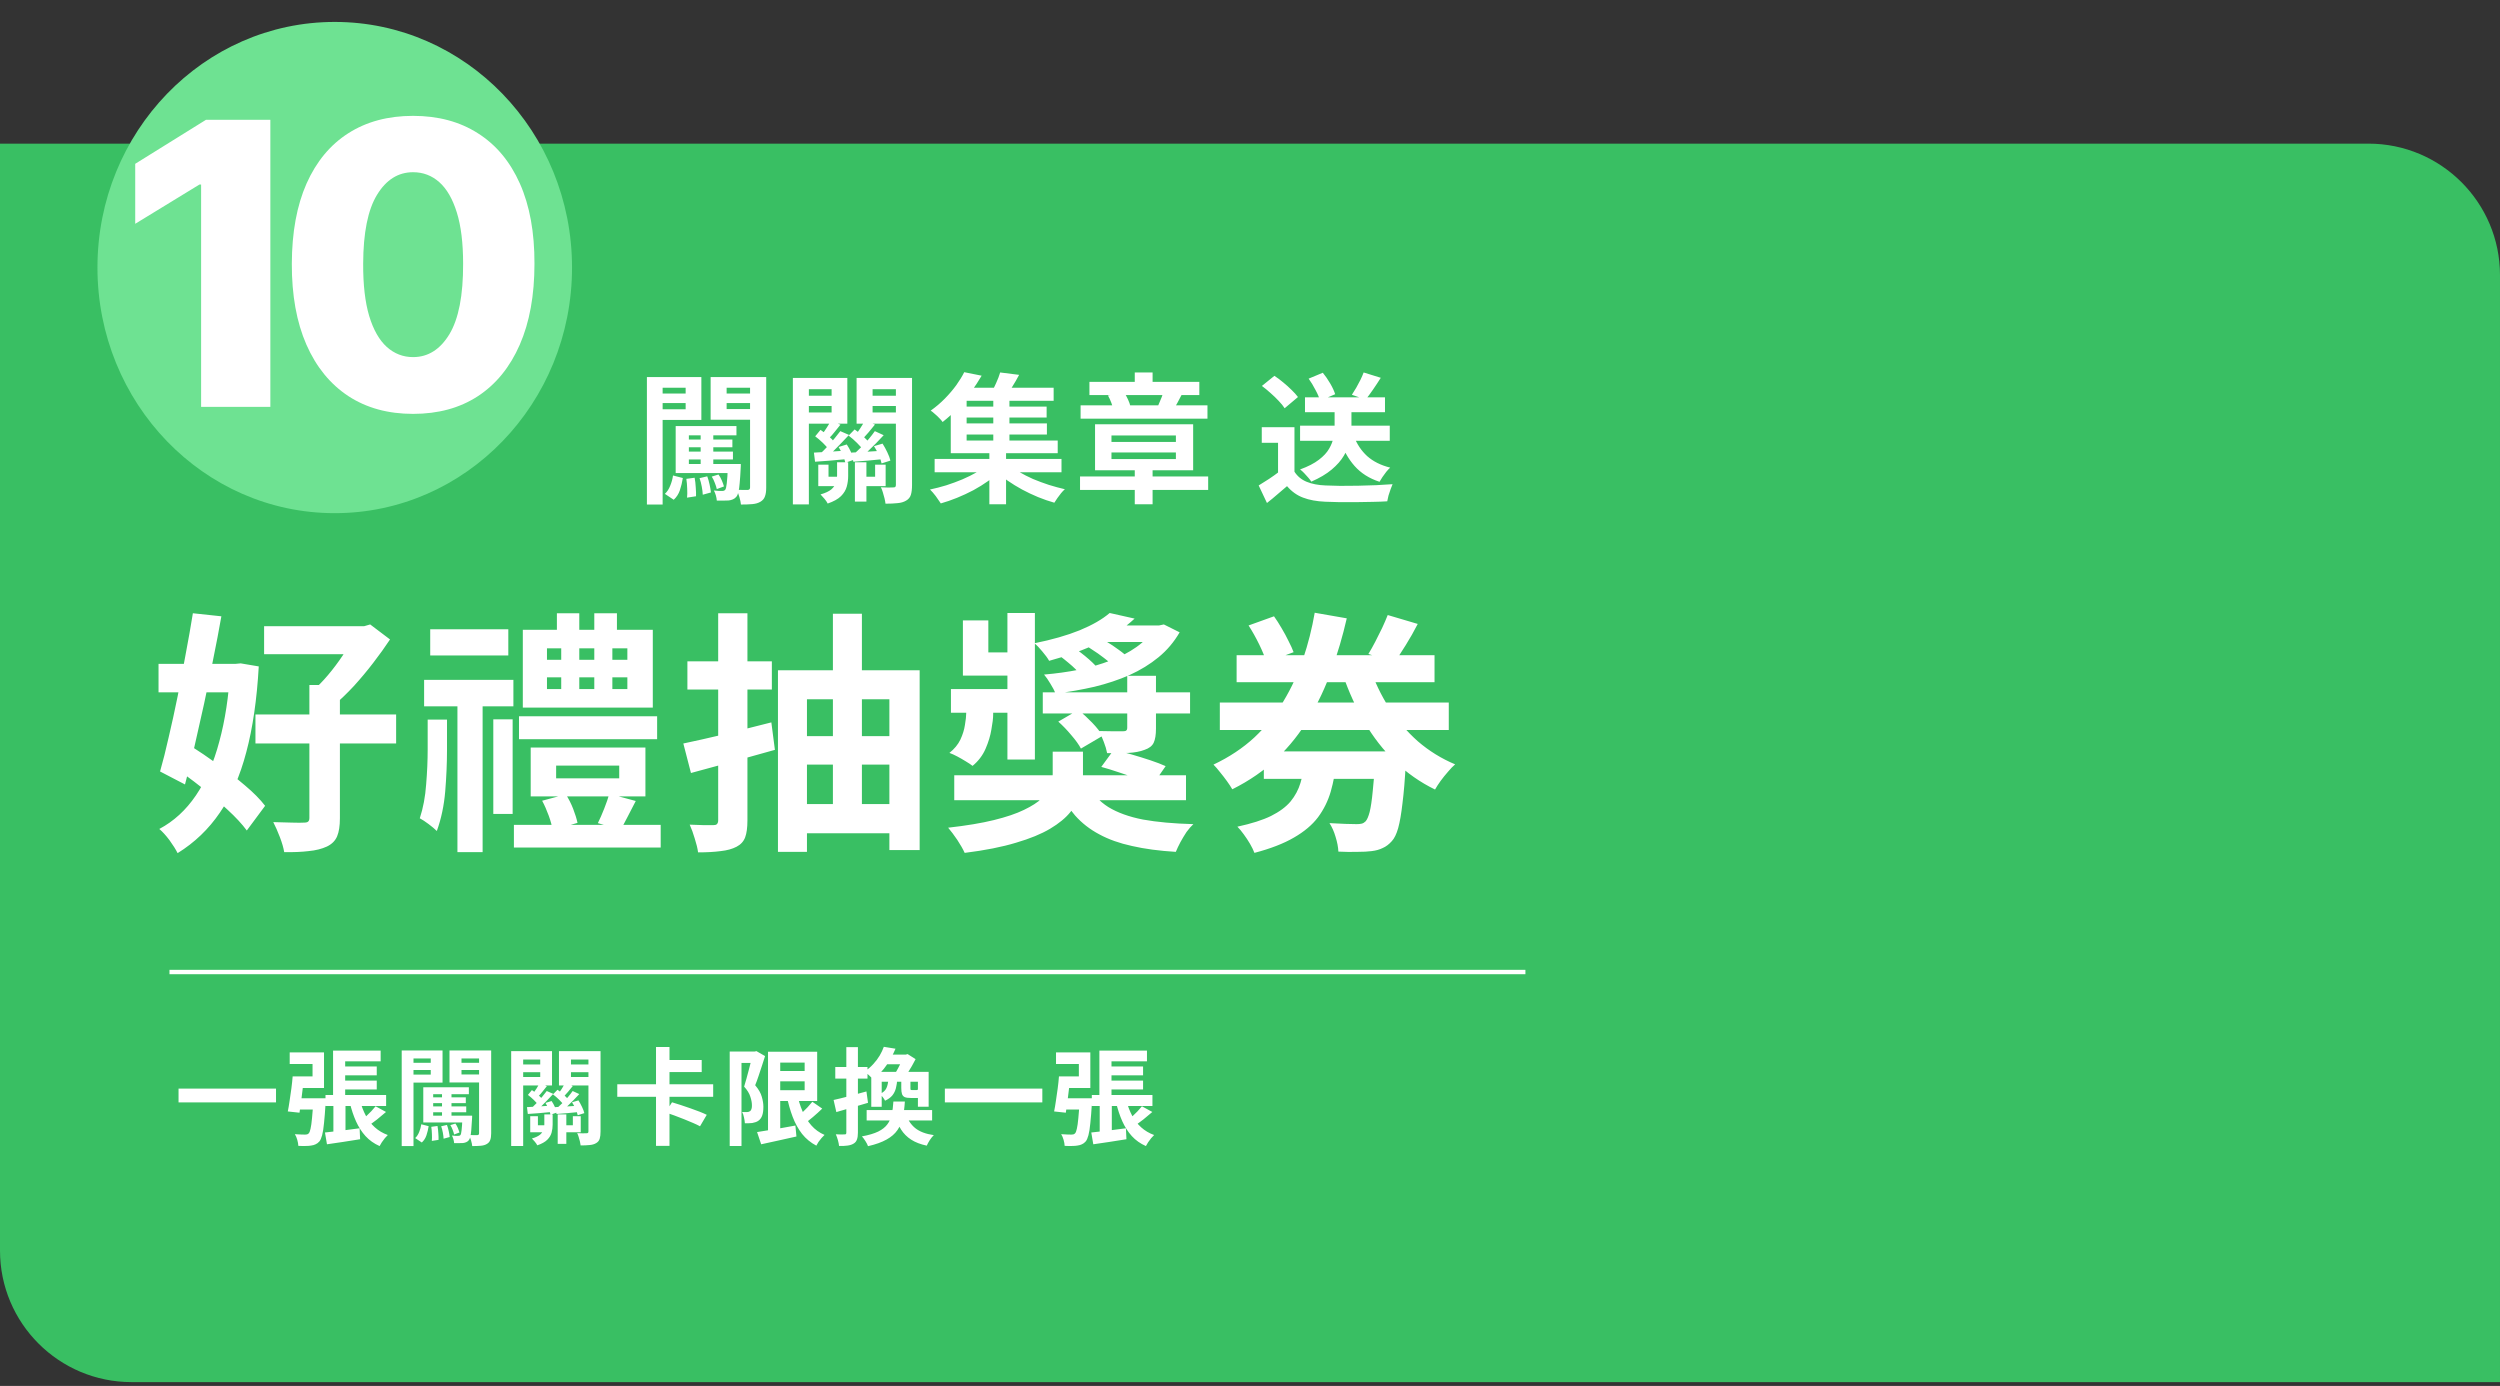<svg width="570" height="316" viewBox="0 0 570 316" fill="none" xmlns="http://www.w3.org/2000/svg">
<rect x="0" y="0" width="570" height="316" fill="#333333" stroke="none"/>
<path d="M-0.001 32.749H539.999C556.567 32.749 569.999 46.181 569.999 62.749V315.121H29.999C13.43 315.121 -0.001 301.69 -0.001 285.121V32.749Z" fill="#39BF63"/>
<line x1="347.795" y1="221.621" x2="38.643" y2="221.621" stroke="white"/>
<path d="M154.055 105.786H166.407V107.866H154.055V105.786ZM155.815 102.97H167.111V104.762H155.815V102.97ZM155.815 100.218H166.983V101.978H155.815V100.218ZM159.751 98.394H162.631V107.002H159.751V98.394ZM165.959 105.786H168.903C168.903 105.786 168.903 105.914 168.903 106.17C168.903 106.404 168.892 106.618 168.871 106.81C168.807 108.154 168.732 109.263 168.647 110.138C168.583 111.012 168.487 111.684 168.359 112.154C168.252 112.644 168.092 113.018 167.879 113.274C167.665 113.53 167.409 113.722 167.111 113.85C166.812 113.978 166.492 114.063 166.151 114.106C165.831 114.127 165.425 114.138 164.935 114.138C164.465 114.159 163.964 114.159 163.431 114.138C163.409 113.775 163.335 113.37 163.207 112.922C163.079 112.495 162.929 112.132 162.759 111.834C163.164 111.876 163.527 111.908 163.847 111.93C164.188 111.951 164.444 111.951 164.615 111.93C164.935 111.951 165.18 111.866 165.351 111.674C165.5 111.482 165.617 110.991 165.703 110.202C165.809 109.391 165.895 108.047 165.959 106.17V105.786ZM153.447 108.41L155.687 108.986C155.537 109.946 155.313 110.874 155.015 111.77C154.716 112.644 154.247 113.37 153.607 113.946L151.591 112.602C152.103 112.132 152.508 111.514 152.807 110.746C153.127 109.978 153.34 109.199 153.447 108.41ZM162.279 108.666L163.815 108.186C164.113 108.591 164.369 109.05 164.583 109.562C164.796 110.074 164.956 110.522 165.063 110.906L163.431 111.514C163.345 111.108 163.196 110.639 162.983 110.106C162.791 109.572 162.556 109.092 162.279 108.666ZM156.487 109.178L158.375 108.922C158.503 109.583 158.588 110.319 158.631 111.13C158.695 111.94 158.716 112.612 158.695 113.146L156.647 113.466C156.711 112.89 156.721 112.207 156.679 111.418C156.657 110.607 156.593 109.86 156.487 109.178ZM159.495 109.018L161.255 108.602C161.468 109.178 161.649 109.818 161.799 110.522C161.948 111.204 162.044 111.791 162.087 112.282L160.231 112.794C160.209 112.282 160.135 111.674 160.007 110.97C159.879 110.266 159.708 109.615 159.495 109.018ZM154.055 97.146H167.911V99.258H157.063V106.938H154.055V97.146ZM149.415 89.722H157.479V91.898H149.415V89.722ZM164.039 89.722H172.167V91.898H164.039V89.722ZM171.015 85.978H174.695V111.162C174.695 112.015 174.599 112.687 174.407 113.178C174.236 113.69 173.895 114.095 173.383 114.394C172.892 114.692 172.273 114.874 171.527 114.938C170.801 115.002 169.937 115.034 168.935 115.034C168.892 114.564 168.775 113.999 168.583 113.338C168.391 112.676 168.177 112.122 167.943 111.674C168.455 111.695 168.956 111.706 169.447 111.706C169.959 111.706 170.311 111.706 170.503 111.706C170.695 111.684 170.823 111.631 170.887 111.546C170.972 111.46 171.015 111.322 171.015 111.13V85.978ZM149.767 85.978H159.911V95.738H149.767V93.306H156.327V88.41H149.767V85.978ZM172.871 85.978V88.41H165.671V93.274H172.871V95.706H162.023V85.978H172.871ZM147.495 85.978H151.079V115.034H147.495V85.978ZM191.207 101.914L193.063 101.338C193.425 101.871 193.756 102.468 194.055 103.13C194.375 103.77 194.588 104.335 194.695 104.826L192.743 105.498C192.636 104.986 192.433 104.399 192.135 103.738C191.857 103.076 191.548 102.468 191.207 101.914ZM185.863 99.482L187.079 98.01C187.655 98.394 188.252 98.852 188.871 99.386C189.489 99.919 189.948 100.399 190.247 100.826L188.967 102.522C188.668 102.074 188.22 101.562 187.623 100.986C187.025 100.41 186.439 99.908 185.863 99.482ZM189.415 95.962L191.623 96.826C191.196 97.359 190.759 97.903 190.311 98.458C189.884 99.012 189.479 99.471 189.095 99.834L187.399 99.098C187.74 98.65 188.103 98.127 188.487 97.53C188.871 96.932 189.18 96.41 189.415 95.962ZM191.591 98.298L193.575 99.162C193.041 99.738 192.476 100.335 191.879 100.954C191.281 101.572 190.695 102.17 190.119 102.746C189.543 103.3 188.999 103.791 188.487 104.218L187.015 103.45C187.527 102.98 188.06 102.447 188.615 101.85C189.191 101.231 189.735 100.612 190.247 99.994C190.78 99.354 191.228 98.788 191.591 98.298ZM194.919 105.402H197.543V114.362H194.919V105.402ZM185.575 103.194C186.599 103.13 187.751 103.066 189.031 103.002C190.332 102.916 191.708 102.82 193.159 102.714V104.666C191.836 104.794 190.556 104.911 189.319 105.018C188.081 105.103 186.919 105.188 185.831 105.274L185.575 103.194ZM199.271 101.722L201.223 101.146C201.607 101.743 201.969 102.404 202.311 103.13C202.652 103.834 202.887 104.463 203.015 105.018L200.999 105.658C200.892 105.124 200.679 104.495 200.359 103.77C200.039 103.023 199.676 102.34 199.271 101.722ZM193.479 99.322L194.855 97.914C195.495 98.34 196.135 98.852 196.775 99.45C197.436 100.047 197.927 100.591 198.247 101.082L196.839 102.682C196.519 102.17 196.039 101.604 195.399 100.986C194.759 100.346 194.119 99.791 193.479 99.322ZM197.159 95.93L199.495 96.794C199.004 97.412 198.513 98.01 198.023 98.586C197.532 99.162 197.073 99.674 196.647 100.122L194.919 99.354C195.303 98.884 195.708 98.319 196.135 97.658C196.561 96.996 196.903 96.42 197.159 95.93ZM199.463 98.298L201.479 99.226C200.924 99.823 200.337 100.442 199.719 101.082C199.1 101.722 198.481 102.33 197.863 102.906C197.244 103.482 196.647 103.994 196.071 104.442L194.599 103.61C195.132 103.14 195.697 102.607 196.295 102.01C196.913 101.391 197.5 100.762 198.055 100.122C198.609 99.46 199.079 98.852 199.463 98.298ZM194.119 103.194C195.1 103.151 196.22 103.087 197.479 103.002C198.759 102.916 200.103 102.831 201.511 102.746V104.666C200.273 104.794 199.057 104.911 197.863 105.018C196.689 105.103 195.591 105.188 194.567 105.274L194.119 103.194ZM186.567 105.946H188.903V108.698H192.359V110.842H186.567V105.946ZM199.527 105.946H201.927V110.842H196.999V108.698H199.527V105.946ZM190.855 105.402H193.383V108.506C193.383 109.338 193.276 110.148 193.063 110.938C192.849 111.727 192.412 112.452 191.751 113.114C191.089 113.775 190.076 114.34 188.711 114.81C188.561 114.49 188.316 114.127 187.975 113.722C187.633 113.316 187.335 112.986 187.079 112.73C188.188 112.41 189.009 112.026 189.543 111.578C190.076 111.108 190.428 110.607 190.599 110.074C190.769 109.54 190.855 108.996 190.855 108.442V105.402ZM182.695 90.234H190.759V92.57H182.695V90.234ZM197.415 90.234H205.543V92.57H197.415V90.234ZM204.263 86.17H207.943V110.586C207.943 111.503 207.857 112.239 207.687 112.794C207.516 113.37 207.153 113.818 206.599 114.138C206.065 114.458 205.415 114.65 204.647 114.714C203.879 114.799 202.961 114.842 201.895 114.842C201.852 114.479 201.777 114.074 201.671 113.626C201.564 113.178 201.436 112.719 201.287 112.25C201.159 111.802 201.009 111.418 200.839 111.098C201.415 111.119 201.98 111.14 202.535 111.162C203.111 111.162 203.505 111.151 203.719 111.13C203.932 111.13 204.071 111.087 204.135 111.002C204.22 110.916 204.263 110.767 204.263 110.554V86.17ZM183.047 86.17H193.191V96.602H183.047V94.042H189.607V88.73H183.047V86.17ZM206.151 86.17V88.73H198.951V94.042H206.151V96.602H195.303V86.17H206.151ZM180.775 86.17H184.423V115.002H180.775V86.17ZM213.095 104.634H242.023V107.674H213.095V104.634ZM219.239 92.698H238.631V95.194H219.239V92.698ZM219.239 96.538H238.695V99.066H219.239V96.538ZM218.471 88.41H240.231V91.386H218.471V88.41ZM226.471 90.298H230.151V101.53H226.471V90.298ZM225.575 102.586H229.383V114.97H225.575V102.586ZM225.255 105.882L228.135 107.322C227.324 108.111 226.385 108.89 225.319 109.658C224.273 110.404 223.143 111.108 221.927 111.77C220.711 112.41 219.473 112.986 218.215 113.498C216.956 114.01 215.719 114.436 214.503 114.778C214.204 114.308 213.82 113.754 213.351 113.114C212.881 112.495 212.444 111.994 212.039 111.61C213.255 111.354 214.492 111.034 215.751 110.65C217.009 110.244 218.225 109.796 219.399 109.306C220.593 108.794 221.692 108.25 222.695 107.674C223.697 107.098 224.551 106.5 225.255 105.882ZM229.831 105.786C230.535 106.404 231.367 107.002 232.327 107.578C233.308 108.154 234.375 108.698 235.527 109.21C236.7 109.7 237.905 110.148 239.143 110.554C240.38 110.938 241.596 111.268 242.791 111.546C242.513 111.78 242.225 112.079 241.927 112.442C241.628 112.826 241.34 113.21 241.063 113.594C240.785 113.978 240.561 114.319 240.391 114.618C239.175 114.276 237.937 113.85 236.679 113.338C235.441 112.826 234.225 112.25 233.031 111.61C231.857 110.97 230.748 110.287 229.703 109.562C228.657 108.815 227.719 108.047 226.887 107.258L229.831 105.786ZM228.039 84.922L232.359 85.466C231.868 86.404 231.345 87.311 230.791 88.186C230.257 89.06 229.767 89.796 229.319 90.394L225.927 89.754C226.311 89.05 226.705 88.25 227.111 87.354C227.516 86.458 227.825 85.647 228.039 84.922ZM219.847 84.858L223.815 85.658C223.089 86.895 222.289 88.122 221.415 89.338C220.54 90.554 219.569 91.748 218.503 92.922C217.436 94.074 216.241 95.172 214.919 96.218C214.727 95.94 214.471 95.642 214.151 95.322C213.831 94.98 213.489 94.66 213.127 94.362C212.785 94.042 212.476 93.796 212.199 93.626C213.393 92.772 214.471 91.855 215.431 90.874C216.412 89.871 217.276 88.858 218.023 87.834C218.769 86.788 219.377 85.796 219.847 84.858ZM216.775 90.362H220.391V100.442H241.159V103.322H216.775V90.362ZM246.247 108.634H275.463V111.706H246.247V108.634ZM258.727 105.978H262.791V114.97H258.727V105.978ZM253.415 103.162V104.666H268.103V103.162H253.415ZM253.415 99.29V100.762H268.103V99.29H253.415ZM249.671 96.73H272.039V107.226H249.671V96.73ZM248.391 87.066H273.447V90.074H248.391V87.066ZM246.375 92.41H275.303V95.45H246.375V92.41ZM258.727 84.922H262.791V89.21H258.727V84.922ZM265.255 89.402L269.383 90.074C269.041 90.735 268.721 91.343 268.423 91.898C268.124 92.452 267.847 92.932 267.591 93.338L263.975 92.666C264.124 92.346 264.273 91.994 264.423 91.61C264.593 91.226 264.753 90.842 264.903 90.458C265.052 90.052 265.169 89.7 265.255 89.402ZM252.615 90.17L256.327 89.53C256.647 89.999 256.935 90.522 257.191 91.098C257.447 91.652 257.628 92.164 257.735 92.634L253.831 93.402C253.767 92.975 253.617 92.452 253.383 91.834C253.148 91.215 252.892 90.66 252.615 90.17ZM296.418 97.05H316.866V100.506H296.418V97.05ZM297.538 90.586H315.778V93.978H297.538V90.586ZM304.29 92.25H308.13V97.37C308.13 98.394 308.002 99.46 307.746 100.57C307.511 101.679 307.063 102.788 306.402 103.898C305.762 104.986 304.834 106.042 303.618 107.066C302.423 108.068 300.876 108.986 298.978 109.818C298.807 109.54 298.572 109.231 298.274 108.89C297.975 108.548 297.666 108.207 297.346 107.866C297.026 107.524 296.716 107.247 296.418 107.034C298.231 106.372 299.66 105.636 300.706 104.826C301.772 104.015 302.551 103.172 303.042 102.298C303.554 101.423 303.884 100.57 304.034 99.738C304.204 98.884 304.29 98.084 304.29 97.338V92.25ZM308.706 99.482C309.367 101.252 310.37 102.756 311.714 103.994C313.079 105.21 314.828 106.084 316.962 106.618C316.684 106.874 316.386 107.194 316.066 107.578C315.767 107.962 315.479 108.356 315.202 108.762C314.946 109.146 314.722 109.508 314.53 109.85C312.183 109.082 310.284 107.876 308.834 106.234C307.383 104.591 306.263 102.575 305.474 100.186L308.706 99.482ZM295.138 97.402V109.21H291.394V100.954H287.682V97.402H295.138ZM295.138 107.546C295.799 108.591 296.727 109.359 297.922 109.85C299.116 110.34 300.546 110.618 302.21 110.682C303.148 110.724 304.258 110.756 305.538 110.778C306.839 110.778 308.204 110.767 309.634 110.746C311.063 110.724 312.46 110.682 313.826 110.618C315.212 110.554 316.439 110.479 317.506 110.394C317.378 110.692 317.228 111.076 317.058 111.546C316.887 112.015 316.727 112.495 316.578 112.986C316.45 113.476 316.354 113.914 316.29 114.298C315.33 114.362 314.231 114.404 312.994 114.426C311.756 114.468 310.487 114.49 309.186 114.49C307.884 114.511 306.626 114.511 305.41 114.49C304.194 114.468 303.106 114.436 302.146 114.394C300.183 114.308 298.508 113.999 297.122 113.466C295.735 112.954 294.508 112.079 293.442 110.842C292.738 111.439 292.012 112.058 291.266 112.698C290.54 113.338 289.74 113.999 288.866 114.682L286.978 110.682C287.724 110.234 288.503 109.743 289.314 109.21C290.124 108.676 290.903 108.122 291.65 107.546H295.138ZM287.714 87.994L290.562 85.69C291.223 86.116 291.895 86.618 292.578 87.194C293.26 87.748 293.9 88.324 294.498 88.922C295.095 89.498 295.575 90.031 295.938 90.522L292.898 93.082C292.578 92.57 292.13 92.015 291.554 91.418C290.999 90.82 290.38 90.223 289.698 89.626C289.015 89.007 288.354 88.463 287.714 87.994ZM310.914 84.922L314.818 86.138C314.242 87.055 313.644 87.962 313.026 88.858C312.428 89.732 311.874 90.479 311.362 91.098L308.226 90.01C308.546 89.519 308.876 88.986 309.218 88.41C309.559 87.812 309.879 87.215 310.178 86.618C310.476 85.999 310.722 85.434 310.914 84.922ZM298.37 86.33L301.602 84.986C302.199 85.711 302.764 86.532 303.298 87.45C303.831 88.367 304.204 89.178 304.418 89.882L300.962 91.354C300.791 90.671 300.45 89.86 299.938 88.922C299.447 87.962 298.924 87.098 298.37 86.33Z" fill="white"/>
<path d="M40.708 248.201H62.932V251.345H40.708V248.201ZM77.212 243.161H85.9V245.177H77.212V243.161ZM77.212 246.377H85.9V248.393H77.212V246.377ZM74.212 249.665H88.036V252.161H74.212V249.665ZM75.94 239.537H86.788V241.985H78.7V251.009H75.94V239.537ZM74.092 258.209C75.1 258.097 76.308 257.961 77.716 257.801C79.124 257.625 80.548 257.441 81.988 257.249L82.108 259.745C80.78 259.969 79.46 260.177 78.148 260.369C76.836 260.561 75.636 260.737 74.548 260.897L74.092 258.209ZM82.108 251.009C82.428 252.209 82.86 253.329 83.404 254.369C83.948 255.393 84.636 256.281 85.468 257.033C86.3 257.785 87.284 258.369 88.42 258.785C88.212 258.977 87.988 259.217 87.748 259.505C87.508 259.809 87.276 260.121 87.052 260.441C86.844 260.761 86.676 261.049 86.548 261.305C85.284 260.745 84.212 259.985 83.332 259.025C82.468 258.065 81.748 256.945 81.172 255.665C80.596 254.385 80.124 252.969 79.756 251.417L82.108 251.009ZM85.636 252.233L88.012 253.529C87.356 254.105 86.676 254.673 85.972 255.233C85.268 255.777 84.628 256.241 84.052 256.625L82.276 255.521C82.644 255.233 83.036 254.905 83.452 254.537C83.868 254.153 84.268 253.761 84.652 253.361C85.036 252.945 85.364 252.569 85.636 252.233ZM76.012 250.385H78.772V258.593L76.012 259.049V250.385ZM66.988 250.409H72.724V252.977H66.988V250.409ZM71.428 250.409H74.284C74.284 250.409 74.276 250.481 74.26 250.625C74.26 250.753 74.26 250.905 74.26 251.081C74.26 251.241 74.252 251.385 74.236 251.513C74.124 253.369 74.004 254.889 73.876 256.073C73.764 257.257 73.62 258.177 73.444 258.833C73.268 259.489 73.06 259.961 72.82 260.249C72.548 260.553 72.26 260.769 71.956 260.897C71.668 261.041 71.332 261.137 70.948 261.185C70.628 261.249 70.204 261.281 69.676 261.281C69.164 261.297 68.612 261.289 68.02 261.257C68.004 260.857 67.924 260.401 67.78 259.889C67.636 259.377 67.452 258.945 67.228 258.593C67.724 258.625 68.18 258.649 68.596 258.665C69.012 258.681 69.332 258.689 69.556 258.689C69.732 258.689 69.884 258.673 70.012 258.641C70.156 258.593 70.284 258.513 70.396 258.401C70.556 258.225 70.692 257.873 70.804 257.345C70.932 256.801 71.044 256.001 71.14 254.945C71.252 253.889 71.348 252.521 71.428 250.841V250.409ZM66.724 245.417H69.34C69.244 246.329 69.132 247.289 69.004 248.297C68.892 249.305 68.772 250.281 68.644 251.225C68.532 252.153 68.412 252.977 68.284 253.697L65.62 253.409C65.764 252.705 65.9 251.897 66.028 250.985C66.172 250.073 66.308 249.129 66.436 248.153C66.564 247.177 66.66 246.265 66.724 245.417ZM66.916 245.417H71.26V242.585H66.052V239.945H73.876V248.057H66.916V245.417ZM96.508 254.369H105.772V255.929H96.508V254.369ZM97.828 252.257H106.3V253.601H97.828V252.257ZM97.828 250.193H106.204V251.513H97.828V250.193ZM100.78 248.825H102.94V255.281H100.78V248.825ZM105.436 254.369H107.644C107.644 254.369 107.644 254.465 107.644 254.657C107.644 254.833 107.636 254.993 107.62 255.137C107.572 256.145 107.516 256.977 107.452 257.633C107.404 258.289 107.332 258.793 107.236 259.145C107.156 259.513 107.036 259.793 106.876 259.985C106.716 260.177 106.524 260.321 106.3 260.417C106.076 260.513 105.836 260.577 105.58 260.609C105.34 260.625 105.036 260.633 104.668 260.633C104.316 260.649 103.94 260.649 103.54 260.633C103.524 260.361 103.468 260.057 103.372 259.721C103.276 259.401 103.164 259.129 103.036 258.905C103.34 258.937 103.612 258.961 103.852 258.977C104.108 258.993 104.3 258.993 104.428 258.977C104.668 258.993 104.852 258.929 104.98 258.785C105.092 258.641 105.18 258.273 105.244 257.681C105.324 257.073 105.388 256.065 105.436 254.657V254.369ZM96.052 256.337L97.732 256.769C97.62 257.489 97.452 258.185 97.228 258.857C97.004 259.513 96.652 260.057 96.172 260.489L94.66 259.481C95.044 259.129 95.348 258.665 95.572 258.089C95.812 257.513 95.972 256.929 96.052 256.337ZM102.676 256.529L103.828 256.169C104.052 256.473 104.244 256.817 104.404 257.201C104.564 257.585 104.684 257.921 104.764 258.209L103.54 258.665C103.476 258.361 103.364 258.009 103.204 257.609C103.06 257.209 102.884 256.849 102.676 256.529ZM98.332 256.913L99.748 256.721C99.844 257.217 99.908 257.769 99.94 258.377C99.988 258.985 100.004 259.489 99.988 259.889L98.452 260.129C98.5 259.697 98.508 259.185 98.476 258.593C98.46 257.985 98.412 257.425 98.332 256.913ZM100.588 256.793L101.908 256.481C102.068 256.913 102.204 257.393 102.316 257.921C102.428 258.433 102.5 258.873 102.532 259.241L101.14 259.625C101.124 259.241 101.068 258.785 100.972 258.257C100.876 257.729 100.748 257.241 100.588 256.793ZM96.508 247.889H106.9V249.473H98.764V255.233H96.508V247.889ZM93.028 242.321H99.076V243.953H93.028V242.321ZM103.996 242.321H110.092V243.953H103.996V242.321ZM109.228 239.513H111.988V258.401C111.988 259.041 111.916 259.545 111.772 259.913C111.644 260.297 111.388 260.601 111.004 260.825C110.636 261.049 110.172 261.185 109.612 261.233C109.068 261.281 108.42 261.305 107.668 261.305C107.636 260.953 107.548 260.529 107.404 260.033C107.26 259.537 107.1 259.121 106.924 258.785C107.308 258.801 107.684 258.809 108.052 258.809C108.436 258.809 108.7 258.809 108.844 258.809C108.988 258.793 109.084 258.753 109.132 258.689C109.196 258.625 109.228 258.521 109.228 258.377V239.513ZM93.292 239.513H100.9V246.833H93.292V245.009H98.212V241.337H93.292V239.513ZM110.62 239.513V241.337H105.22V244.985H110.62V246.809H102.484V239.513H110.62ZM91.588 239.513H94.276V261.305H91.588V239.513ZM124.372 251.465L125.764 251.033C126.036 251.433 126.284 251.881 126.508 252.377C126.748 252.857 126.908 253.281 126.988 253.649L125.524 254.153C125.444 253.769 125.292 253.329 125.068 252.833C124.86 252.337 124.628 251.881 124.372 251.465ZM120.364 249.641L121.276 248.537C121.708 248.825 122.156 249.169 122.62 249.569C123.084 249.969 123.428 250.329 123.652 250.649L122.692 251.921C122.468 251.585 122.132 251.201 121.684 250.769C121.236 250.337 120.796 249.961 120.364 249.641ZM123.028 247.001L124.684 247.649C124.364 248.049 124.036 248.457 123.7 248.873C123.38 249.289 123.076 249.633 122.788 249.905L121.516 249.353C121.772 249.017 122.044 248.625 122.332 248.177C122.62 247.729 122.852 247.337 123.028 247.001ZM124.66 248.753L126.148 249.401C125.748 249.833 125.324 250.281 124.876 250.745C124.428 251.209 123.988 251.657 123.556 252.089C123.124 252.505 122.716 252.873 122.332 253.193L121.228 252.617C121.612 252.265 122.012 251.865 122.428 251.417C122.86 250.953 123.268 250.489 123.652 250.025C124.052 249.545 124.388 249.121 124.66 248.753ZM127.156 254.081H129.124V260.801H127.156V254.081ZM120.148 252.425C120.916 252.377 121.78 252.329 122.74 252.281C123.716 252.217 124.748 252.145 125.836 252.065V253.529C124.844 253.625 123.884 253.713 122.956 253.793C122.028 253.857 121.156 253.921 120.34 253.985L120.148 252.425ZM130.42 251.321L131.884 250.889C132.172 251.337 132.444 251.833 132.7 252.377C132.956 252.905 133.132 253.377 133.228 253.793L131.716 254.273C131.636 253.873 131.476 253.401 131.236 252.857C130.996 252.297 130.724 251.785 130.42 251.321ZM126.076 249.521L127.108 248.465C127.588 248.785 128.068 249.169 128.548 249.617C129.044 250.065 129.412 250.473 129.652 250.841L128.596 252.041C128.356 251.657 127.996 251.233 127.516 250.769C127.036 250.289 126.556 249.873 126.076 249.521ZM128.836 246.977L130.588 247.625C130.22 248.089 129.852 248.537 129.484 248.969C129.116 249.401 128.772 249.785 128.452 250.121L127.156 249.545C127.444 249.193 127.748 248.769 128.068 248.273C128.388 247.777 128.644 247.345 128.836 246.977ZM130.564 248.753L132.076 249.449C131.66 249.897 131.22 250.361 130.756 250.841C130.292 251.321 129.828 251.777 129.364 252.209C128.9 252.641 128.452 253.025 128.02 253.361L126.916 252.737C127.316 252.385 127.74 251.985 128.188 251.537C128.652 251.073 129.092 250.601 129.508 250.121C129.924 249.625 130.276 249.169 130.564 248.753ZM126.556 252.425C127.292 252.393 128.132 252.345 129.076 252.281C130.036 252.217 131.044 252.153 132.1 252.089V253.529C131.172 253.625 130.26 253.713 129.364 253.793C128.484 253.857 127.66 253.921 126.892 253.985L126.556 252.425ZM120.892 254.489H122.644V256.553H125.236V258.161H120.892V254.489ZM130.612 254.489H132.412V258.161H128.716V256.553H130.612V254.489ZM124.108 254.081H126.004V256.409C126.004 257.033 125.924 257.641 125.764 258.233C125.604 258.825 125.276 259.369 124.78 259.865C124.284 260.361 123.524 260.785 122.5 261.137C122.388 260.897 122.204 260.625 121.948 260.321C121.692 260.017 121.468 259.769 121.276 259.577C122.108 259.337 122.724 259.049 123.124 258.713C123.524 258.361 123.788 257.985 123.916 257.585C124.044 257.185 124.108 256.777 124.108 256.361V254.081ZM117.988 242.705H124.036V244.457H117.988V242.705ZM129.028 242.705H135.124V244.457H129.028V242.705ZM134.164 239.657H136.924V257.969C136.924 258.657 136.86 259.209 136.732 259.625C136.604 260.057 136.332 260.393 135.916 260.633C135.516 260.873 135.028 261.017 134.452 261.065C133.876 261.129 133.188 261.161 132.388 261.161C132.356 260.889 132.3 260.585 132.22 260.249C132.14 259.913 132.044 259.569 131.932 259.217C131.836 258.881 131.724 258.593 131.596 258.353C132.028 258.369 132.452 258.385 132.868 258.401C133.3 258.401 133.596 258.393 133.756 258.377C133.916 258.377 134.02 258.345 134.068 258.281C134.132 258.217 134.164 258.105 134.164 257.945V239.657ZM118.252 239.657H125.86V247.481H118.252V245.561H123.172V241.577H118.252V239.657ZM135.58 239.657V241.577H130.18V245.561H135.58V247.481H127.444V239.657H135.58ZM116.548 239.657H119.284V261.281H116.548V239.657ZM140.74 247.217H162.604V250.073H140.74V247.217ZM151.444 241.673H159.988V244.433H151.444V241.673ZM149.572 238.721H152.644V248.585H149.572V238.721ZM149.572 249.041H152.644V261.257H149.572V249.041ZM151.756 253.625L153.22 251.321C153.828 251.497 154.492 251.705 155.212 251.945C155.932 252.169 156.66 252.417 157.396 252.689C158.132 252.945 158.828 253.201 159.484 253.457C160.14 253.713 160.692 253.953 161.14 254.177L159.604 256.793C159.172 256.553 158.636 256.297 157.996 256.025C157.372 255.753 156.7 255.473 155.98 255.185C155.26 254.897 154.532 254.617 153.796 254.345C153.076 254.073 152.396 253.833 151.756 253.625ZM176.74 244.193H184.996V246.545H176.74V244.193ZM172.612 258.113C173.332 258.001 174.164 257.865 175.108 257.705C176.068 257.545 177.084 257.377 178.156 257.201C179.228 257.009 180.292 256.817 181.348 256.625L181.588 259.121C180.196 259.441 178.796 259.753 177.388 260.057C175.98 260.377 174.7 260.657 173.548 260.897L172.612 258.113ZM175.108 239.801H177.892V258.761H175.108V239.801ZM176.74 239.801H186.316V251.033H176.74V248.561H183.46V242.273H176.74V239.801ZM181.732 249.377C182.036 250.817 182.452 252.153 182.98 253.385C183.508 254.601 184.18 255.673 184.996 256.601C185.812 257.529 186.812 258.249 187.996 258.761C187.788 258.953 187.564 259.185 187.324 259.457C187.084 259.745 186.852 260.041 186.628 260.345C186.42 260.665 186.252 260.953 186.124 261.209C184.828 260.521 183.74 259.625 182.86 258.521C181.996 257.401 181.284 256.105 180.724 254.633C180.164 253.161 179.708 251.545 179.356 249.785L181.732 249.377ZM185.212 251.201L187.468 252.761C186.812 253.401 186.116 254.033 185.38 254.657C184.66 255.265 183.996 255.785 183.388 256.217L181.612 254.849C181.996 254.529 182.404 254.161 182.836 253.745C183.284 253.329 183.716 252.897 184.132 252.449C184.548 252.001 184.908 251.585 185.212 251.201ZM166.372 239.753H172.348V242.345H169.06V261.281H166.372V239.753ZM171.556 239.753H172.06L172.468 239.657L174.436 240.785C174.212 241.489 173.972 242.233 173.716 243.017C173.46 243.801 173.204 244.577 172.948 245.345C172.692 246.113 172.436 246.809 172.18 247.433C172.964 248.361 173.468 249.241 173.692 250.073C173.932 250.889 174.052 251.649 174.052 252.353C174.052 253.153 173.964 253.809 173.788 254.321C173.612 254.833 173.324 255.233 172.924 255.521C172.732 255.665 172.508 255.777 172.252 255.857C172.012 255.937 171.764 256.001 171.508 256.049C171.284 256.081 171.02 256.097 170.716 256.097C170.428 256.097 170.132 256.097 169.828 256.097C169.812 255.729 169.748 255.297 169.636 254.801C169.54 254.305 169.396 253.881 169.204 253.529C169.428 253.545 169.628 253.553 169.804 253.553C169.996 253.553 170.164 253.553 170.308 253.553C170.436 253.553 170.556 253.537 170.668 253.505C170.796 253.457 170.916 253.401 171.028 253.337C171.172 253.225 171.276 253.057 171.34 252.833C171.42 252.593 171.452 252.305 171.436 251.969C171.436 251.409 171.316 250.769 171.076 250.049C170.852 249.313 170.38 248.545 169.66 247.745C169.836 247.201 170.012 246.601 170.188 245.945C170.38 245.289 170.556 244.633 170.716 243.977C170.892 243.305 171.052 242.681 171.196 242.105C171.356 241.513 171.476 241.025 171.556 240.641V239.753ZM201.508 238.673L204.172 239.105C203.644 240.385 202.972 241.625 202.156 242.825C201.356 244.025 200.3 245.121 198.988 246.113C198.78 245.793 198.484 245.465 198.1 245.129C197.732 244.777 197.396 244.513 197.092 244.337C197.876 243.809 198.548 243.233 199.108 242.609C199.684 241.985 200.172 241.337 200.572 240.665C200.972 239.977 201.284 239.313 201.508 238.673ZM202.18 240.449H206.884V242.657H200.836L202.18 240.449ZM202.54 246.017H204.58C204.532 246.785 204.428 247.481 204.268 248.105C204.108 248.729 203.836 249.281 203.452 249.761C203.068 250.225 202.516 250.625 201.796 250.961C201.684 250.721 201.508 250.449 201.268 250.145C201.028 249.841 200.804 249.601 200.596 249.425C201.364 249.089 201.868 248.641 202.108 248.081C202.364 247.521 202.508 246.833 202.54 246.017ZM205.492 246.113H207.58V248.057C207.58 248.281 207.596 248.417 207.628 248.465C207.676 248.513 207.788 248.537 207.964 248.537C208.028 248.537 208.116 248.537 208.228 248.537C208.356 248.537 208.484 248.537 208.612 248.537C208.756 248.537 208.852 248.537 208.9 248.537C209.044 248.537 209.14 248.521 209.188 248.489C209.252 248.441 209.3 248.369 209.332 248.273C209.524 248.401 209.796 248.529 210.148 248.657C210.5 248.785 210.82 248.881 211.108 248.945C210.996 249.473 210.788 249.841 210.484 250.049C210.18 250.241 209.756 250.337 209.212 250.337C209.132 250.337 209.02 250.337 208.876 250.337C208.732 250.337 208.58 250.337 208.42 250.337C208.26 250.337 208.108 250.337 207.964 250.337C207.836 250.337 207.732 250.337 207.652 250.337C207.06 250.337 206.604 250.273 206.284 250.145C205.98 250.001 205.772 249.769 205.66 249.449C205.548 249.113 205.492 248.649 205.492 248.057V246.113ZM197.596 253.097H212.524V255.473H197.596V253.097ZM206.5 253.889C206.932 255.265 207.652 256.369 208.66 257.201C209.668 258.017 211.084 258.553 212.908 258.809C212.62 259.081 212.316 259.457 211.996 259.937C211.692 260.417 211.46 260.841 211.3 261.209C209.876 260.905 208.692 260.449 207.748 259.841C206.804 259.233 206.036 258.465 205.444 257.537C204.852 256.593 204.38 255.473 204.028 254.177L206.5 253.889ZM201.028 244.385H209.908V246.641H201.028V252.353H198.652V244.385H198.676H201.028ZM209.284 244.385H211.732V252.329H209.284V244.385ZM205.924 240.449H206.524L206.932 240.329L208.756 241.481C208.516 241.961 208.236 242.481 207.916 243.041C207.612 243.585 207.292 244.113 206.956 244.625C206.62 245.121 206.3 245.569 205.996 245.969C205.756 245.793 205.444 245.585 205.06 245.345C204.676 245.105 204.34 244.913 204.052 244.769C204.292 244.417 204.532 244.009 204.772 243.545C205.028 243.081 205.252 242.617 205.444 242.153C205.652 241.673 205.812 241.265 205.924 240.929V240.449ZM203.692 251.153H206.308C206.228 252.497 206.068 253.713 205.828 254.801C205.588 255.889 205.18 256.849 204.604 257.681C204.028 258.513 203.204 259.225 202.132 259.817C201.06 260.425 199.652 260.929 197.908 261.329C197.796 260.993 197.596 260.601 197.308 260.153C197.036 259.721 196.772 259.369 196.516 259.097C198.068 258.809 199.308 258.441 200.236 257.993C201.164 257.529 201.86 256.977 202.324 256.337C202.804 255.697 203.132 254.953 203.308 254.105C203.5 253.241 203.628 252.257 203.692 251.153ZM190.06 250.793C191.02 250.585 192.164 250.305 193.492 249.953C194.836 249.601 196.188 249.233 197.548 248.849L197.908 251.441C196.676 251.809 195.428 252.177 194.164 252.545C192.916 252.913 191.756 253.249 190.684 253.553L190.06 250.793ZM190.444 243.281H197.788V245.921H190.444V243.281ZM192.964 238.745H195.604V258.233C195.604 258.889 195.532 259.409 195.388 259.793C195.26 260.193 195.012 260.505 194.644 260.729C194.292 260.953 193.844 261.105 193.3 261.185C192.772 261.265 192.108 261.297 191.308 261.281C191.276 260.929 191.188 260.489 191.044 259.961C190.9 259.449 190.74 259.001 190.564 258.617C191.012 258.633 191.42 258.649 191.788 258.665C192.172 258.665 192.436 258.657 192.58 258.641C192.724 258.641 192.82 258.617 192.868 258.569C192.932 258.505 192.964 258.393 192.964 258.233V238.745ZM215.428 248.201H237.652V251.345H215.428V248.201ZM251.932 243.161H260.62V245.177H251.932V243.161ZM251.932 246.377H260.62V248.393H251.932V246.377ZM248.932 249.665H262.756V252.161H248.932V249.665ZM250.66 239.537H261.508V241.985H253.42V251.009H250.66V239.537ZM248.812 258.209C249.82 258.097 251.028 257.961 252.436 257.801C253.844 257.625 255.268 257.441 256.708 257.249L256.828 259.745C255.5 259.969 254.18 260.177 252.868 260.369C251.556 260.561 250.356 260.737 249.268 260.897L248.812 258.209ZM256.828 251.009C257.148 252.209 257.58 253.329 258.124 254.369C258.668 255.393 259.356 256.281 260.188 257.033C261.02 257.785 262.004 258.369 263.14 258.785C262.932 258.977 262.708 259.217 262.468 259.505C262.228 259.809 261.996 260.121 261.772 260.441C261.564 260.761 261.396 261.049 261.268 261.305C260.004 260.745 258.932 259.985 258.052 259.025C257.188 258.065 256.468 256.945 255.892 255.665C255.316 254.385 254.844 252.969 254.476 251.417L256.828 251.009ZM260.356 252.233L262.732 253.529C262.076 254.105 261.396 254.673 260.692 255.233C259.988 255.777 259.348 256.241 258.772 256.625L256.996 255.521C257.364 255.233 257.756 254.905 258.172 254.537C258.588 254.153 258.988 253.761 259.372 253.361C259.756 252.945 260.084 252.569 260.356 252.233ZM250.732 250.385H253.492V258.593L250.732 259.049V250.385ZM241.708 250.409H247.444V252.977H241.708V250.409ZM246.148 250.409H249.004C249.004 250.409 248.996 250.481 248.98 250.625C248.98 250.753 248.98 250.905 248.98 251.081C248.98 251.241 248.972 251.385 248.956 251.513C248.844 253.369 248.724 254.889 248.596 256.073C248.484 257.257 248.34 258.177 248.164 258.833C247.988 259.489 247.78 259.961 247.54 260.249C247.268 260.553 246.98 260.769 246.676 260.897C246.388 261.041 246.052 261.137 245.668 261.185C245.348 261.249 244.924 261.281 244.396 261.281C243.884 261.297 243.332 261.289 242.74 261.257C242.724 260.857 242.644 260.401 242.5 259.889C242.356 259.377 242.172 258.945 241.948 258.593C242.444 258.625 242.9 258.649 243.316 258.665C243.732 258.681 244.052 258.689 244.276 258.689C244.452 258.689 244.604 258.673 244.732 258.641C244.876 258.593 245.004 258.513 245.116 258.401C245.276 258.225 245.412 257.873 245.524 257.345C245.652 256.801 245.764 256.001 245.86 254.945C245.972 253.889 246.068 252.521 246.148 250.841V250.409ZM241.444 245.417H244.06C243.964 246.329 243.852 247.289 243.724 248.297C243.612 249.305 243.492 250.281 243.364 251.225C243.252 252.153 243.132 252.977 243.004 253.697L240.34 253.409C240.484 252.705 240.62 251.897 240.748 250.985C240.892 250.073 241.028 249.129 241.156 248.153C241.284 247.177 241.38 246.265 241.444 245.417ZM241.636 245.417H245.98V242.585H240.772V239.945H248.596V248.057H241.636V245.417Z" fill="white"/>
<path d="M60.215 142.779H83.821V149.159H60.215V142.779ZM58.243 162.905H90.317V169.517H58.243V162.905ZM70.539 156.177H77.499V186.569C77.499 188.309 77.286 189.682 76.861 190.687C76.435 191.692 75.662 192.466 74.541 193.007C73.381 193.548 71.989 193.896 70.365 194.051C68.779 194.244 66.923 194.322 64.797 194.283C64.642 193.316 64.313 192.176 63.811 190.861C63.308 189.546 62.805 188.406 62.303 187.439C63.772 187.478 65.183 187.516 66.537 187.555C67.89 187.594 68.818 187.594 69.321 187.555C69.785 187.555 70.094 187.478 70.249 187.323C70.442 187.168 70.539 186.898 70.539 186.511V156.177ZM81.269 142.779H83.009L84.401 142.373L88.925 145.795C87.803 147.496 86.527 149.275 85.097 151.131C83.705 152.948 82.235 154.708 80.689 156.409C79.142 158.072 77.615 159.541 76.107 160.817C75.643 160.198 75.005 159.483 74.193 158.671C73.381 157.859 72.685 157.221 72.105 156.757C73.265 155.674 74.444 154.379 75.643 152.871C76.841 151.363 77.924 149.836 78.891 148.289C79.896 146.742 80.689 145.389 81.269 144.229V142.779ZM36.145 151.363H54.937V157.859H36.145V151.363ZM43.975 139.821L50.471 140.517C49.929 143.61 49.311 146.858 48.615 150.261C47.957 153.664 47.261 157.066 46.527 160.469C45.792 163.833 45.057 167.1 44.323 170.271C43.588 173.403 42.873 176.264 42.177 178.855L36.493 175.897C37.15 173.616 37.807 171.006 38.465 168.067C39.161 165.128 39.837 162.035 40.495 158.787C41.152 155.5 41.771 152.252 42.351 149.043C42.969 145.795 43.511 142.721 43.975 139.821ZM39.567 174.911L43.337 169.981C45.347 171.257 47.455 172.688 49.659 174.273C51.901 175.858 53.97 177.463 55.865 179.087C57.798 180.711 59.325 182.258 60.447 183.727L56.271 189.353C55.188 187.884 53.719 186.298 51.863 184.597C50.007 182.857 47.996 181.136 45.831 179.435C43.704 177.734 41.616 176.226 39.567 174.911ZM52.501 151.363H53.661L54.879 151.247L58.997 151.943C58.571 159.483 57.624 165.998 56.155 171.489C54.724 176.941 52.713 181.542 50.123 185.293C47.571 189.044 44.361 192.118 40.495 194.515C40.069 193.664 39.451 192.678 38.639 191.557C37.827 190.474 37.053 189.624 36.319 189.005C39.605 187.265 42.389 184.713 44.671 181.349C46.952 177.985 48.731 173.886 50.007 169.053C51.321 164.22 52.153 158.768 52.501 152.697V151.363ZM123.609 182.567L129.003 181.117C129.66 182.122 130.221 183.224 130.685 184.423C131.149 185.622 131.477 186.685 131.671 187.613L125.987 189.295C125.871 188.367 125.581 187.265 125.117 185.989C124.653 184.713 124.15 183.572 123.609 182.567ZM138.921 181.001L144.953 182.625C144.334 183.862 143.715 185.061 143.097 186.221C142.517 187.381 141.975 188.367 141.473 189.179L136.311 187.671C136.775 186.743 137.258 185.641 137.761 184.365C138.263 183.089 138.65 181.968 138.921 181.001ZM126.799 174.563V177.463H141.183V174.563H126.799ZM120.999 170.445H147.157V181.581H120.999V170.445ZM124.711 154.437V157.105H143.039V154.437H124.711ZM124.711 147.825V150.435H143.039V147.825H124.711ZM119.201 143.591H148.839V161.339H119.201V143.591ZM118.331 163.311H149.825V168.531H118.331V163.311ZM117.171 188.077H150.637V193.239H117.171V188.077ZM126.973 139.821H132.077V146.723H126.973V139.821ZM135.499 139.821H140.661V146.723H135.499V139.821ZM127.959 145.563H132.077V160.527H127.959V145.563ZM135.499 145.563H139.617V160.527H135.499V145.563ZM96.697 155.017H117.055V161.049H96.697V155.017ZM98.089 143.475H115.895V149.449H98.089V143.475ZM112.473 164.007H116.881V185.583H112.473V164.007ZM104.295 158.033H110.037V194.283H104.295V158.033ZM97.509 164.065H101.917V171.025C101.917 174.002 101.781 177.134 101.511 180.421C101.24 183.669 100.602 186.685 99.597 189.469C99.133 189.005 98.514 188.483 97.741 187.903C96.967 187.323 96.291 186.878 95.711 186.569C96.484 184.21 96.967 181.639 97.161 178.855C97.393 176.071 97.509 173.422 97.509 170.909V164.065ZM155.799 169.517C158.389 168.976 161.483 168.28 165.079 167.429C168.675 166.54 172.271 165.631 175.867 164.703L176.679 170.967C173.392 171.895 170.067 172.823 166.703 173.751C163.377 174.679 160.323 175.51 157.539 176.245L155.799 169.517ZM156.727 150.783H175.983V157.221H156.727V150.783ZM163.745 139.821H170.415V187.033C170.415 188.696 170.241 189.991 169.893 190.919C169.545 191.847 168.887 192.562 167.921 193.065C166.954 193.568 165.755 193.896 164.325 194.051C162.894 194.244 161.173 194.341 159.163 194.341C159.047 193.452 158.795 192.408 158.409 191.209C158.061 190.01 157.674 188.947 157.249 188.019C158.37 188.058 159.453 188.096 160.497 188.135C161.541 188.135 162.256 188.135 162.643 188.135C163.029 188.135 163.3 188.058 163.455 187.903C163.648 187.71 163.745 187.42 163.745 187.033V139.821ZM177.375 152.813H209.681V193.819H202.779V159.425H183.987V194.225H177.375V152.813ZM181.493 167.835H204.693V174.331H181.493V167.835ZM181.725 183.321H204.867V189.991H181.725V183.321ZM189.903 139.937H196.515V187.381H189.903V139.937ZM217.569 176.767H270.407V182.451H217.569V176.767ZM247.903 178.739C249.024 180.943 250.629 182.702 252.717 184.017C254.805 185.293 257.434 186.24 260.605 186.859C263.814 187.439 267.642 187.787 272.089 187.903C271.586 188.367 271.064 188.966 270.523 189.701C270.02 190.474 269.556 191.248 269.131 192.021C268.705 192.833 268.357 193.568 268.087 194.225C264.297 193.993 260.972 193.548 258.111 192.891C255.249 192.272 252.755 191.383 250.629 190.223C248.502 189.102 246.665 187.671 245.119 185.931C243.611 184.191 242.277 182.122 241.117 179.725L247.903 178.739ZM251.093 174.853L253.935 170.967C255.172 171.238 256.525 171.586 257.995 172.011C259.464 172.436 260.895 172.881 262.287 173.345C263.679 173.809 264.839 174.254 265.767 174.679L262.751 179.029C261.9 178.604 260.798 178.14 259.445 177.637C258.091 177.096 256.68 176.593 255.211 176.129C253.741 175.626 252.369 175.201 251.093 174.853ZM237.753 157.859H271.335V162.673H237.753V157.859ZM257.009 154.089H263.563V166.095C263.563 167.526 263.389 168.608 263.041 169.343C262.693 170.078 261.997 170.619 260.953 170.967C259.947 171.354 258.729 171.586 257.299 171.663C255.907 171.702 254.283 171.721 252.427 171.721C252.272 170.909 252.021 170.058 251.673 169.169C251.325 168.241 250.957 167.41 250.571 166.675C251.692 166.714 252.794 166.733 253.877 166.733C254.998 166.733 255.713 166.733 256.023 166.733C256.409 166.733 256.661 166.675 256.777 166.559C256.931 166.443 257.009 166.23 257.009 165.921V154.089ZM216.815 157.105H233.055V162.499H216.815V157.105ZM229.691 139.763H235.955V173.171H229.691V139.763ZM219.541 141.445H225.341V148.753H233.287V154.031H219.541V141.445ZM241.291 164.529L245.873 161.861C246.917 162.712 247.961 163.678 249.005 164.761C250.049 165.844 250.841 166.849 251.383 167.777L246.453 170.677C245.989 169.788 245.254 168.763 244.249 167.603C243.282 166.443 242.296 165.418 241.291 164.529ZM239.899 148.347L243.669 146.955C244.867 147.651 246.105 148.521 247.381 149.565C248.657 150.609 249.643 151.556 250.339 152.407L246.395 153.915C245.776 153.064 244.829 152.117 243.553 151.073C242.315 150.029 241.097 149.12 239.899 148.347ZM245.815 146.259L249.121 144.519C250.087 144.983 251.093 145.544 252.137 146.201C253.181 146.82 254.167 147.477 255.095 148.173C256.023 148.83 256.777 149.468 257.357 150.087L253.877 151.885C253.335 151.305 252.62 150.686 251.731 150.029C250.841 149.333 249.875 148.656 248.831 147.999C247.825 147.303 246.82 146.723 245.815 146.259ZM263.099 142.605H264.259L265.361 142.373L268.957 144.171C267.681 146.375 266.076 148.27 264.143 149.855C262.209 151.44 260.005 152.794 257.531 153.915C255.056 154.998 252.388 155.887 249.527 156.583C246.665 157.24 243.707 157.762 240.653 158.149C240.421 157.492 240.034 156.738 239.493 155.887C238.99 155.036 238.507 154.34 238.043 153.799C240.788 153.567 243.437 153.2 245.989 152.697C248.579 152.156 250.977 151.46 253.181 150.609C255.423 149.758 257.395 148.734 259.097 147.535C260.798 146.336 262.132 144.925 263.099 143.301V142.605ZM253.007 139.763L258.691 141.039C256.371 143.204 253.606 145.06 250.397 146.607C247.226 148.154 243.495 149.507 239.203 150.667C238.855 150.048 238.333 149.333 237.637 148.521C236.979 147.709 236.38 147.09 235.839 146.665C239.86 145.853 243.301 144.867 246.163 143.707C249.063 142.508 251.344 141.194 253.007 139.763ZM251.673 142.605H264.897V146.375H246.511L251.673 142.605ZM220.295 159.889H226.443V162.847C226.443 163.736 226.307 164.896 226.037 166.327C225.805 167.758 225.36 169.227 224.703 170.735C224.045 172.243 223.059 173.538 221.745 174.621C221.358 174.312 220.836 173.964 220.179 173.577C219.56 173.19 218.922 172.823 218.265 172.475C217.607 172.127 217.008 171.856 216.467 171.663C217.588 170.774 218.419 169.768 218.961 168.647C219.502 167.487 219.85 166.366 220.005 165.283C220.198 164.162 220.295 163.272 220.295 162.615V159.889ZM240.015 171.373H246.917V176.651C246.917 178.043 246.704 179.454 246.279 180.885C245.892 182.316 245.157 183.727 244.075 185.119C242.992 186.472 241.445 187.748 239.435 188.947C237.424 190.146 234.833 191.209 231.663 192.137C228.492 193.104 224.587 193.877 219.947 194.457C219.56 193.606 218.999 192.62 218.265 191.499C217.53 190.416 216.834 189.488 216.177 188.715C220.314 188.251 223.794 187.671 226.617 186.975C229.439 186.279 231.721 185.506 233.461 184.655C235.239 183.804 236.593 182.934 237.521 182.045C238.487 181.117 239.145 180.189 239.493 179.261C239.841 178.294 240.015 177.366 240.015 176.477V171.373ZM278.121 160.179H330.321V166.443H278.121V160.179ZM281.949 149.391H327.073V155.539H281.949V149.391ZM288.155 171.315H315.415V177.579H288.155V171.315ZM312.283 152.117C313.404 155.404 314.873 158.478 316.691 161.339C318.547 164.2 320.731 166.752 323.245 168.995C325.797 171.199 328.639 172.958 331.771 174.273C331.268 174.698 330.727 175.259 330.147 175.955C329.567 176.612 329.006 177.308 328.465 178.043C327.962 178.739 327.537 179.396 327.189 180.015C323.786 178.352 320.751 176.226 318.083 173.635C315.415 171.044 313.095 168.067 311.123 164.703C309.151 161.339 307.488 157.685 306.135 153.741L312.283 152.117ZM284.675 142.605L290.475 140.517C291.055 141.329 291.635 142.238 292.215 143.243C292.795 144.21 293.317 145.176 293.781 146.143C294.283 147.11 294.67 147.96 294.941 148.695L288.735 151.015C288.425 149.894 287.884 148.54 287.111 146.955C286.337 145.37 285.525 143.92 284.675 142.605ZM316.401 140.227L323.245 142.257C322.394 143.92 321.485 145.524 320.519 147.071C319.591 148.579 318.721 149.894 317.909 151.015L311.993 149.101C312.495 148.289 313.017 147.361 313.559 146.317C314.1 145.273 314.622 144.229 315.125 143.185C315.627 142.102 316.053 141.116 316.401 140.227ZM313.617 171.315H320.693C320.693 171.315 320.673 171.663 320.635 172.359C320.635 173.016 320.596 173.577 320.519 174.041C320.325 177.714 320.074 180.75 319.765 183.147C319.494 185.544 319.165 187.439 318.779 188.831C318.392 190.184 317.909 191.17 317.329 191.789C316.671 192.524 315.975 193.046 315.241 193.355C314.545 193.703 313.713 193.935 312.747 194.051C311.896 194.167 310.794 194.225 309.441 194.225C308.126 194.264 306.695 194.244 305.149 194.167C305.11 193.162 304.897 192.04 304.511 190.803C304.163 189.604 303.699 188.56 303.119 187.671C304.395 187.748 305.593 187.806 306.715 187.845C307.875 187.884 308.745 187.903 309.325 187.903C309.789 187.903 310.175 187.864 310.485 187.787C310.794 187.71 311.084 187.536 311.355 187.265C311.703 186.878 312.012 186.163 312.283 185.119C312.553 184.036 312.785 182.47 312.979 180.421C313.211 178.333 313.423 175.626 313.617 172.301V171.315ZM297.493 173.403H304.743C304.472 175.955 304.027 178.314 303.409 180.479C302.79 182.606 301.823 184.558 300.509 186.337C299.194 188.077 297.357 189.624 294.999 190.977C292.679 192.33 289.682 193.49 286.009 194.457C285.777 193.838 285.448 193.162 285.023 192.427C284.597 191.692 284.114 190.958 283.573 190.223C283.07 189.527 282.587 188.947 282.123 188.483C285.332 187.787 287.884 186.975 289.779 186.047C291.712 185.08 293.201 183.978 294.245 182.741C295.289 181.465 296.043 180.054 296.507 178.507C296.971 176.96 297.299 175.259 297.493 173.403ZM299.755 139.705L307.063 140.981C306.135 145.041 304.975 148.985 303.583 152.813C302.229 156.641 300.528 160.256 298.479 163.659C296.468 167.062 294.032 170.136 291.171 172.881C288.309 175.626 284.907 177.985 280.963 179.957C280.653 179.416 280.247 178.797 279.745 178.101C279.242 177.405 278.72 176.728 278.179 176.071C277.637 175.375 277.135 174.795 276.671 174.331C280.267 172.63 283.379 170.561 286.009 168.125C288.638 165.65 290.842 162.905 292.621 159.889C294.438 156.873 295.927 153.664 297.087 150.261C298.247 146.82 299.136 143.301 299.755 139.705Z" fill="white"/>
<ellipse cx="76.321" cy="61.001" rx="54.102" ry="56" fill="#6EE292"/>
<path d="M61.641 27.311V92.766H45.853V42.077H45.469L30.831 51.026V37.347L46.971 27.311H61.641ZM94.181 94.364C88.471 94.364 83.549 93.011 79.416 90.305C75.282 87.577 72.097 83.668 69.859 78.575C67.622 73.462 66.514 67.315 66.536 60.134C66.557 52.954 67.675 46.86 69.891 41.853C72.129 36.825 75.303 33 79.416 30.379C83.549 27.737 88.471 26.416 94.181 26.416C99.891 26.416 104.813 27.737 108.947 30.379C113.102 33 116.298 36.825 118.535 41.853C120.772 46.881 121.88 52.975 121.859 60.134C121.859 67.336 120.74 73.494 118.503 78.607C116.266 83.721 113.08 87.631 108.947 90.337C104.835 93.021 99.913 94.364 94.181 94.364ZM94.181 81.42C97.59 81.42 100.35 79.683 102.459 76.21C104.568 72.716 105.612 67.357 105.591 60.134C105.591 55.404 105.112 51.505 104.153 48.437C103.194 45.347 101.862 43.046 100.158 41.533C98.453 40.021 96.461 39.264 94.181 39.264C90.793 39.264 88.055 40.979 85.967 44.41C83.879 47.819 82.825 53.06 82.803 60.134C82.782 64.928 83.24 68.902 84.178 72.055C85.136 75.209 86.479 77.563 88.205 79.119C89.93 80.653 91.923 81.42 94.181 81.42Z" fill="white"/>
</svg>
